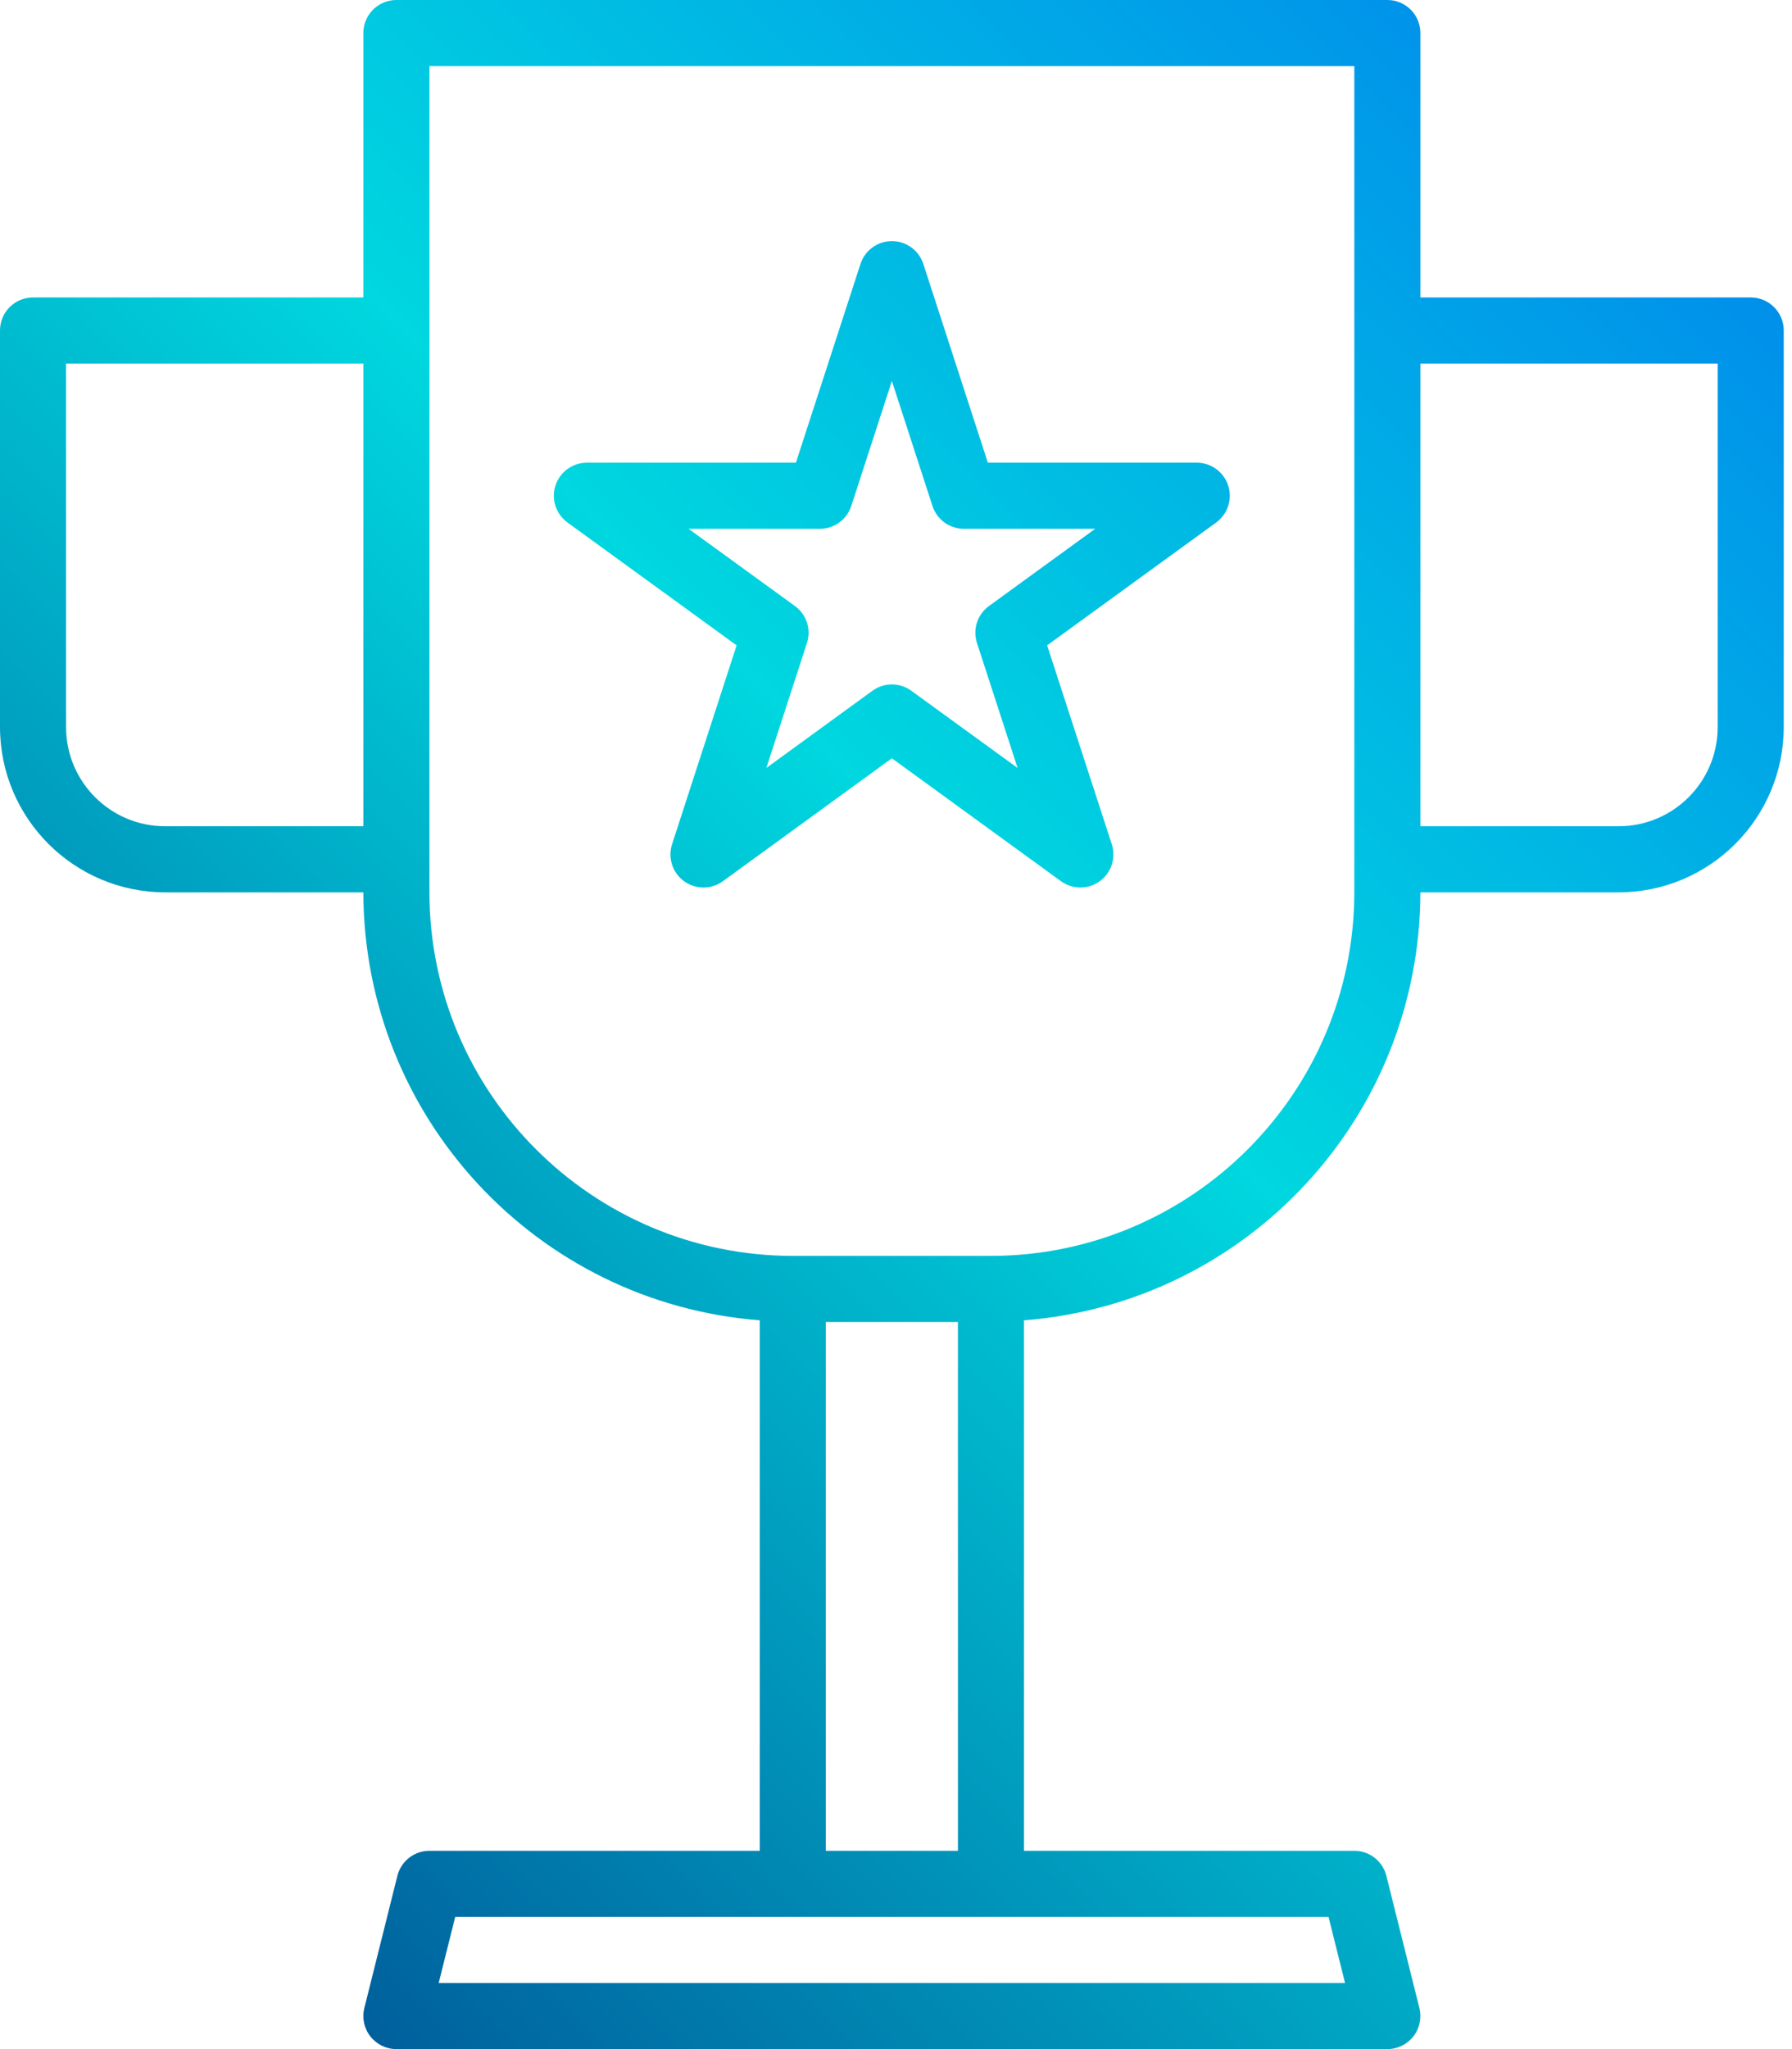 <svg width="175" height="200" viewBox="0 0 175 200" fill="none" xmlns="http://www.w3.org/2000/svg">
<path d="M116.881 45.161H96.47L90.165 25.751C89.729 24.428 88.494 23.533 87.1 23.533C85.706 23.533 84.471 24.428 84.035 25.751L77.724 45.161H57.313C55.916 45.161 54.677 46.06 54.245 47.39C53.812 48.719 54.286 50.175 55.417 50.997L71.935 62.99L65.63 82.406C65.2 83.735 65.674 85.189 66.803 86.01C67.934 86.83 69.464 86.83 70.593 86.01L87.097 74.012L103.61 86.01C104.74 86.83 106.269 86.83 107.4 86.01C108.531 85.189 109.005 83.735 108.575 82.406L102.259 62.99L118.768 50.997C119.897 50.176 120.371 48.722 119.941 47.395C119.511 46.067 118.276 45.164 116.881 45.161V45.161ZM96.578 59.151C95.448 59.973 94.976 61.427 95.407 62.755L99.372 74.954L88.993 67.419C87.862 66.597 86.332 66.597 85.201 67.419L74.84 74.954L78.804 62.755C79.234 61.427 78.762 59.973 77.632 59.151L67.243 51.613H80.064C81.463 51.613 82.701 50.713 83.132 49.384L87.097 37.186L91.061 49.384C91.493 50.713 92.731 51.613 94.13 51.613H106.951L96.578 59.151Z" fill="url(#paint0_linear)"/>
<path d="M170.968 29.032H138.71V3.226C138.71 1.444 137.265 0 135.484 0H38.71C36.928 0 35.484 1.444 35.484 3.226V29.032H3.226C1.444 29.032 0 30.477 0 32.258V70.968C0.011 79.872 7.225 87.086 16.129 87.097H35.484C35.519 108.984 52.37 127.17 74.194 128.868V180.645H41.935C40.455 180.645 39.165 181.653 38.806 183.09L35.58 195.993C35.34 196.957 35.556 197.978 36.167 198.76C36.779 199.542 37.717 200 38.71 200H135.484C136.476 200 137.415 199.542 138.026 198.76C138.637 197.978 138.853 196.957 138.614 195.993L135.388 183.09C135.029 181.653 133.739 180.645 132.258 180.645H100V128.868C121.823 127.17 138.675 108.984 138.71 87.097H158.065C166.969 87.086 174.183 79.872 174.194 70.968V32.258C174.194 30.477 172.749 29.032 170.968 29.032V29.032ZM16.129 80.645C10.785 80.645 6.452 76.312 6.452 70.968V35.484H35.484V80.645H16.129ZM131.352 193.548H42.841L44.454 187.097H129.739L131.352 193.548ZM80.645 180.645V129.032H93.548V180.645H80.645ZM132.258 87.097C132.234 106.685 116.362 122.557 96.774 122.581H77.419C57.831 122.557 41.959 106.685 41.935 87.097V6.452H132.258V87.097ZM167.742 70.968C167.742 76.312 163.409 80.645 158.065 80.645H138.71V35.484H167.742V70.968Z" fill="url(#paint1_linear)"/>
<defs>
<linearGradient id="paint0_linear" x1="-31.271" y1="178.574" x2="178.587" y2="-31.284" gradientUnits="userSpaceOnUse">
<stop stop-color="#003F8A"/>
<stop offset="0.518" stop-color="#00D7DF"/>
<stop offset="1" stop-color="#006DF0"/>
</linearGradient>
<linearGradient id="paint1_linear" x1="-12.987" y1="196.858" x2="196.871" y2="-13" gradientUnits="userSpaceOnUse">
<stop stop-color="#003F8A"/>
<stop offset="0.518" stop-color="#00D7DF"/>
<stop offset="1" stop-color="#006DF0"/>
</linearGradient>
</defs>
</svg>
